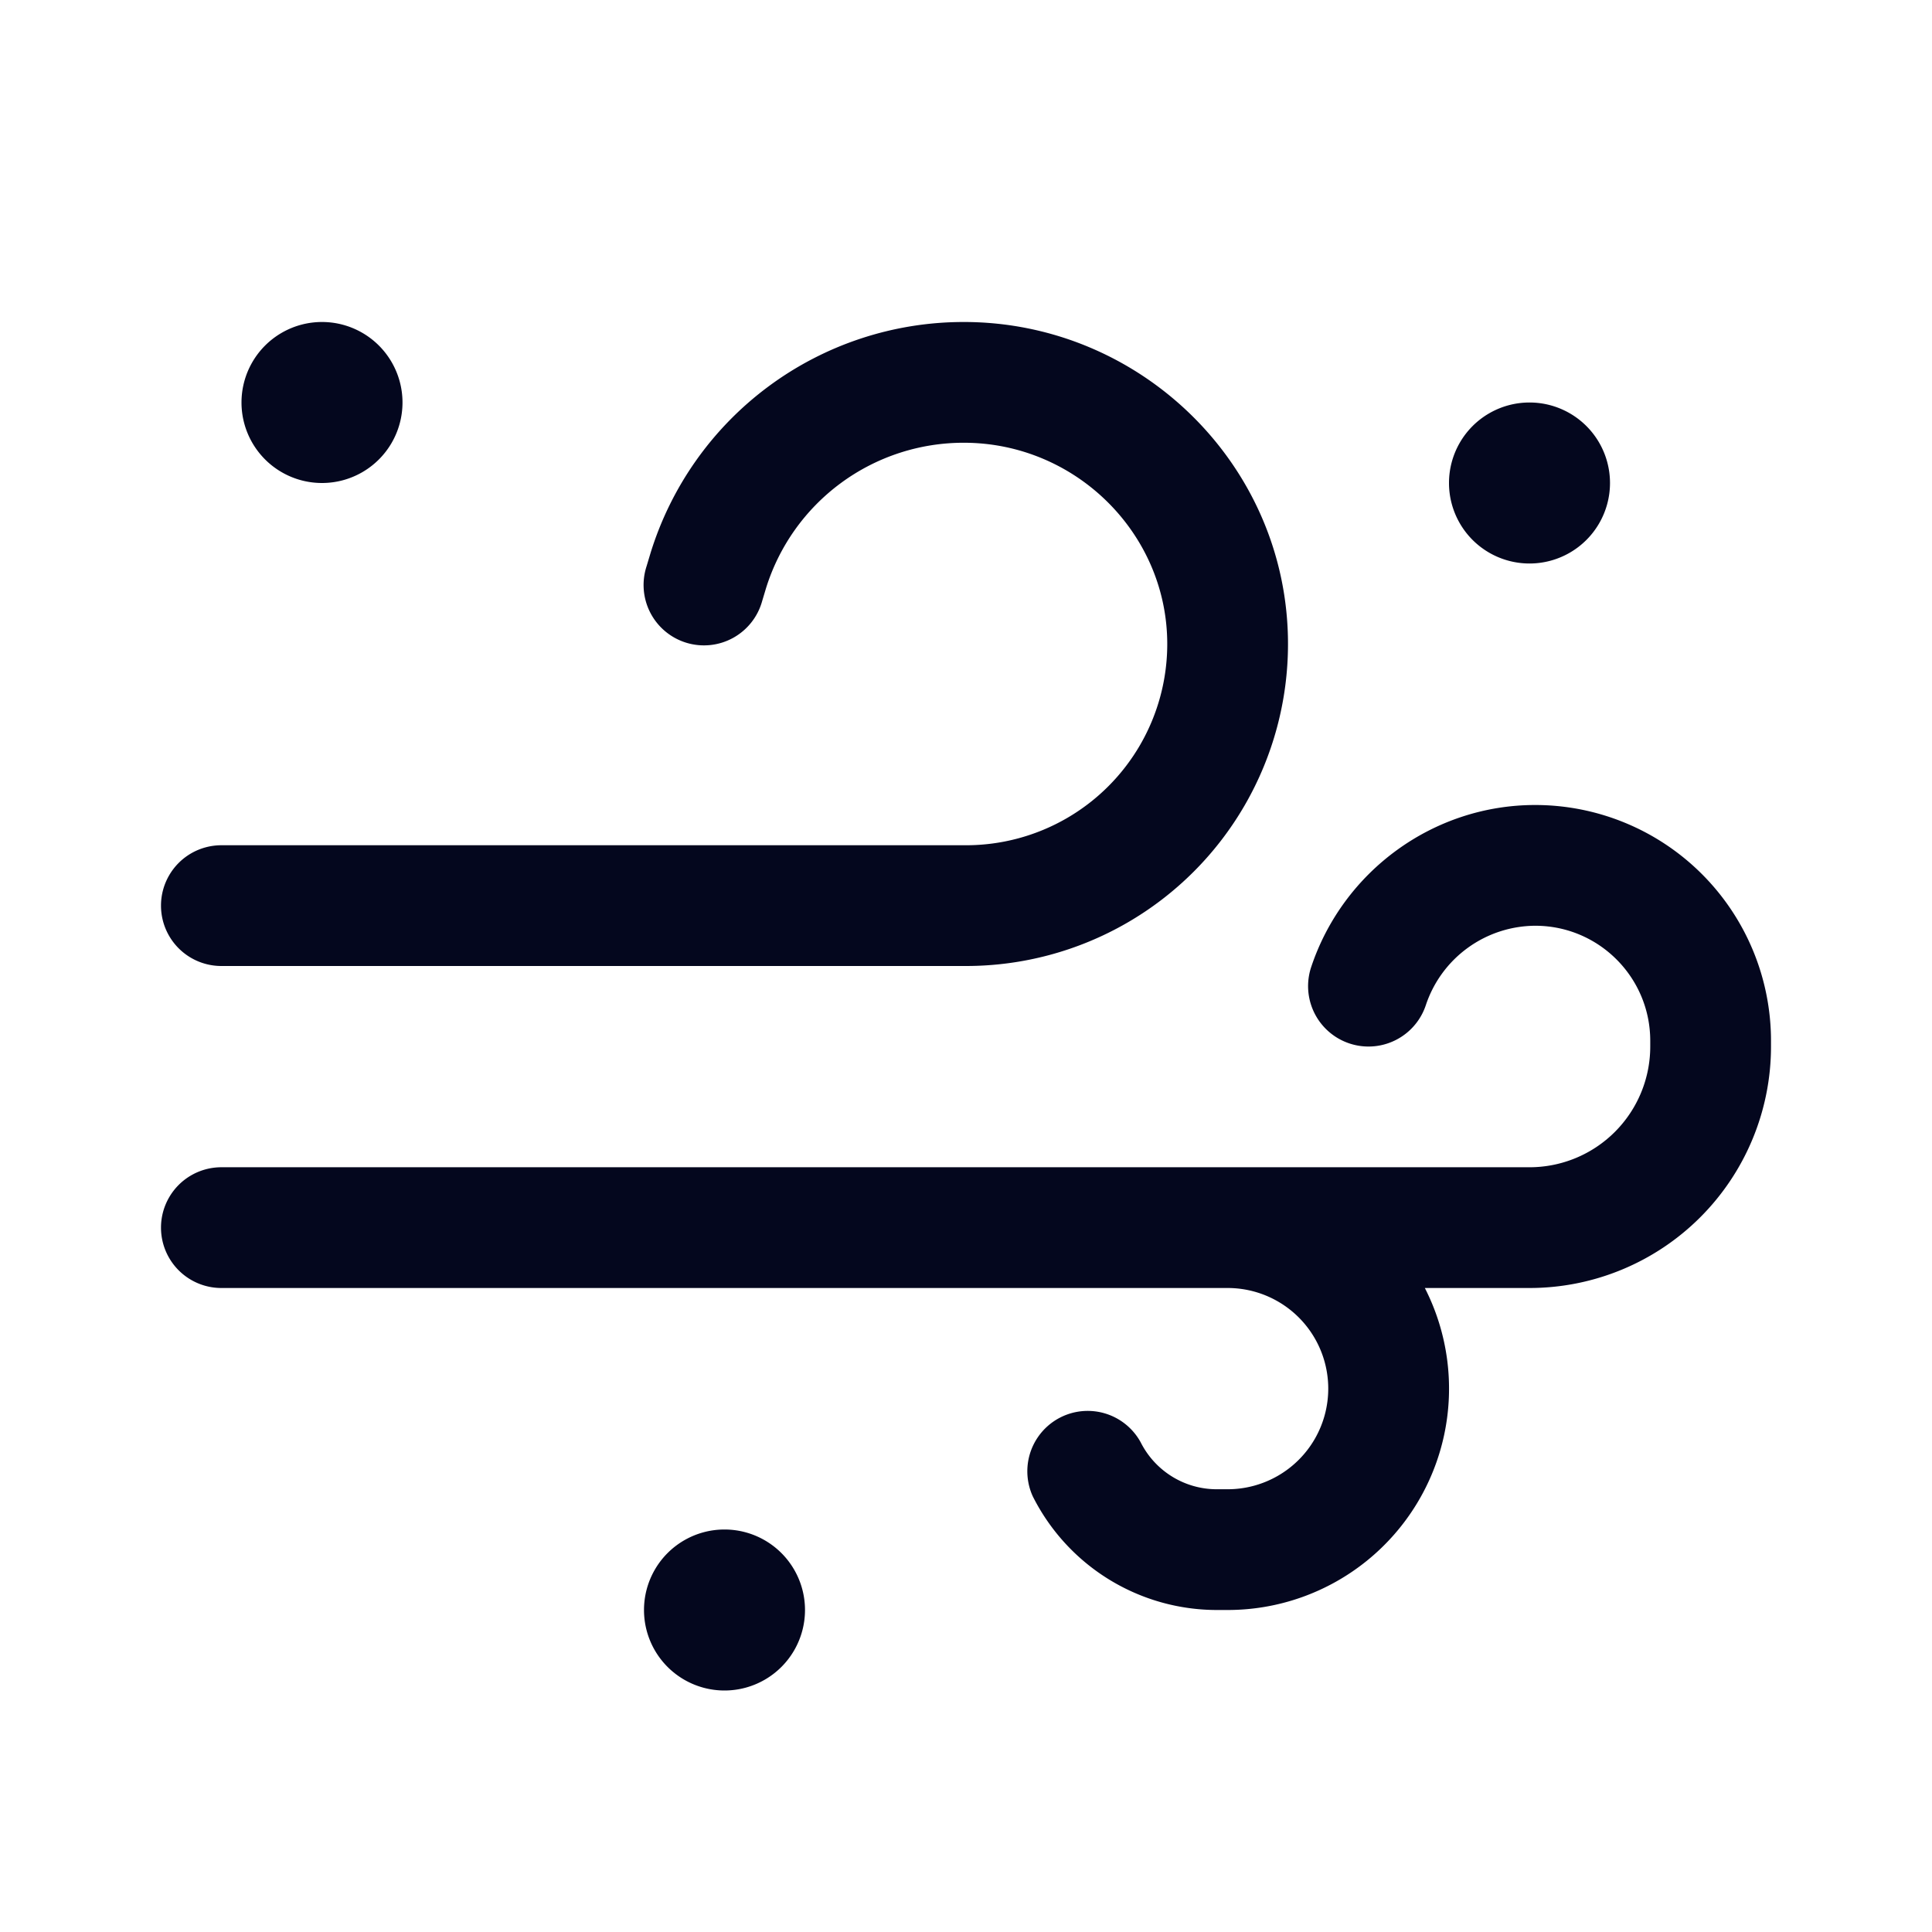 <svg xmlns="http://www.w3.org/2000/svg" width="24" height="24" fill="none"><path fill="#04071E" d="M11.973 4a4.07 4.07 0 0 0-3.896 2.884l-.045.15a.75.75 0 1 0 1.436.432l.045-.15a2.57 2.57 0 0 1 2.46-1.816C13.362 5.5 14.5 6.627 14.5 8a2.5 2.5 0 0 1-2.5 2.5H2.75a.75.75 0 0 0 0 1.5H12a4 4 0 0 0 4-4c0-2.217-1.826-4-4.027-4m7.098 6c-1.265 0-2.385.82-2.783 2.013a.75.75 0 0 0 1.424.474 1.44 1.44 0 0 1 1.359-.987c.789 0 1.429.64 1.429 1.43V13a1.5 1.5 0 0 1-1.5 1.5H2.75a.75.75 0 0 0 0 1.5h12.5a1.25 1.25 0 1 1 0 2.5h-.135c-.4 0-.765-.226-.945-.583a.75.75 0 0 0-1.34.672A2.56 2.56 0 0 0 15.115 20h.135a2.75 2.75 0 0 0 2.45-4H19a3 3 0 0 0 3-3v-.07A2.93 2.93 0 0 0 19.07 10M5 5a1 1 0 1 1-2 0 1 1 0 0 1 2 0m4 16a1 1 0 1 0 0-2 1 1 0 0 0 0 2M20 6a1 1 0 1 1-2 0 1 1 0 0 1 2 0"/></svg>